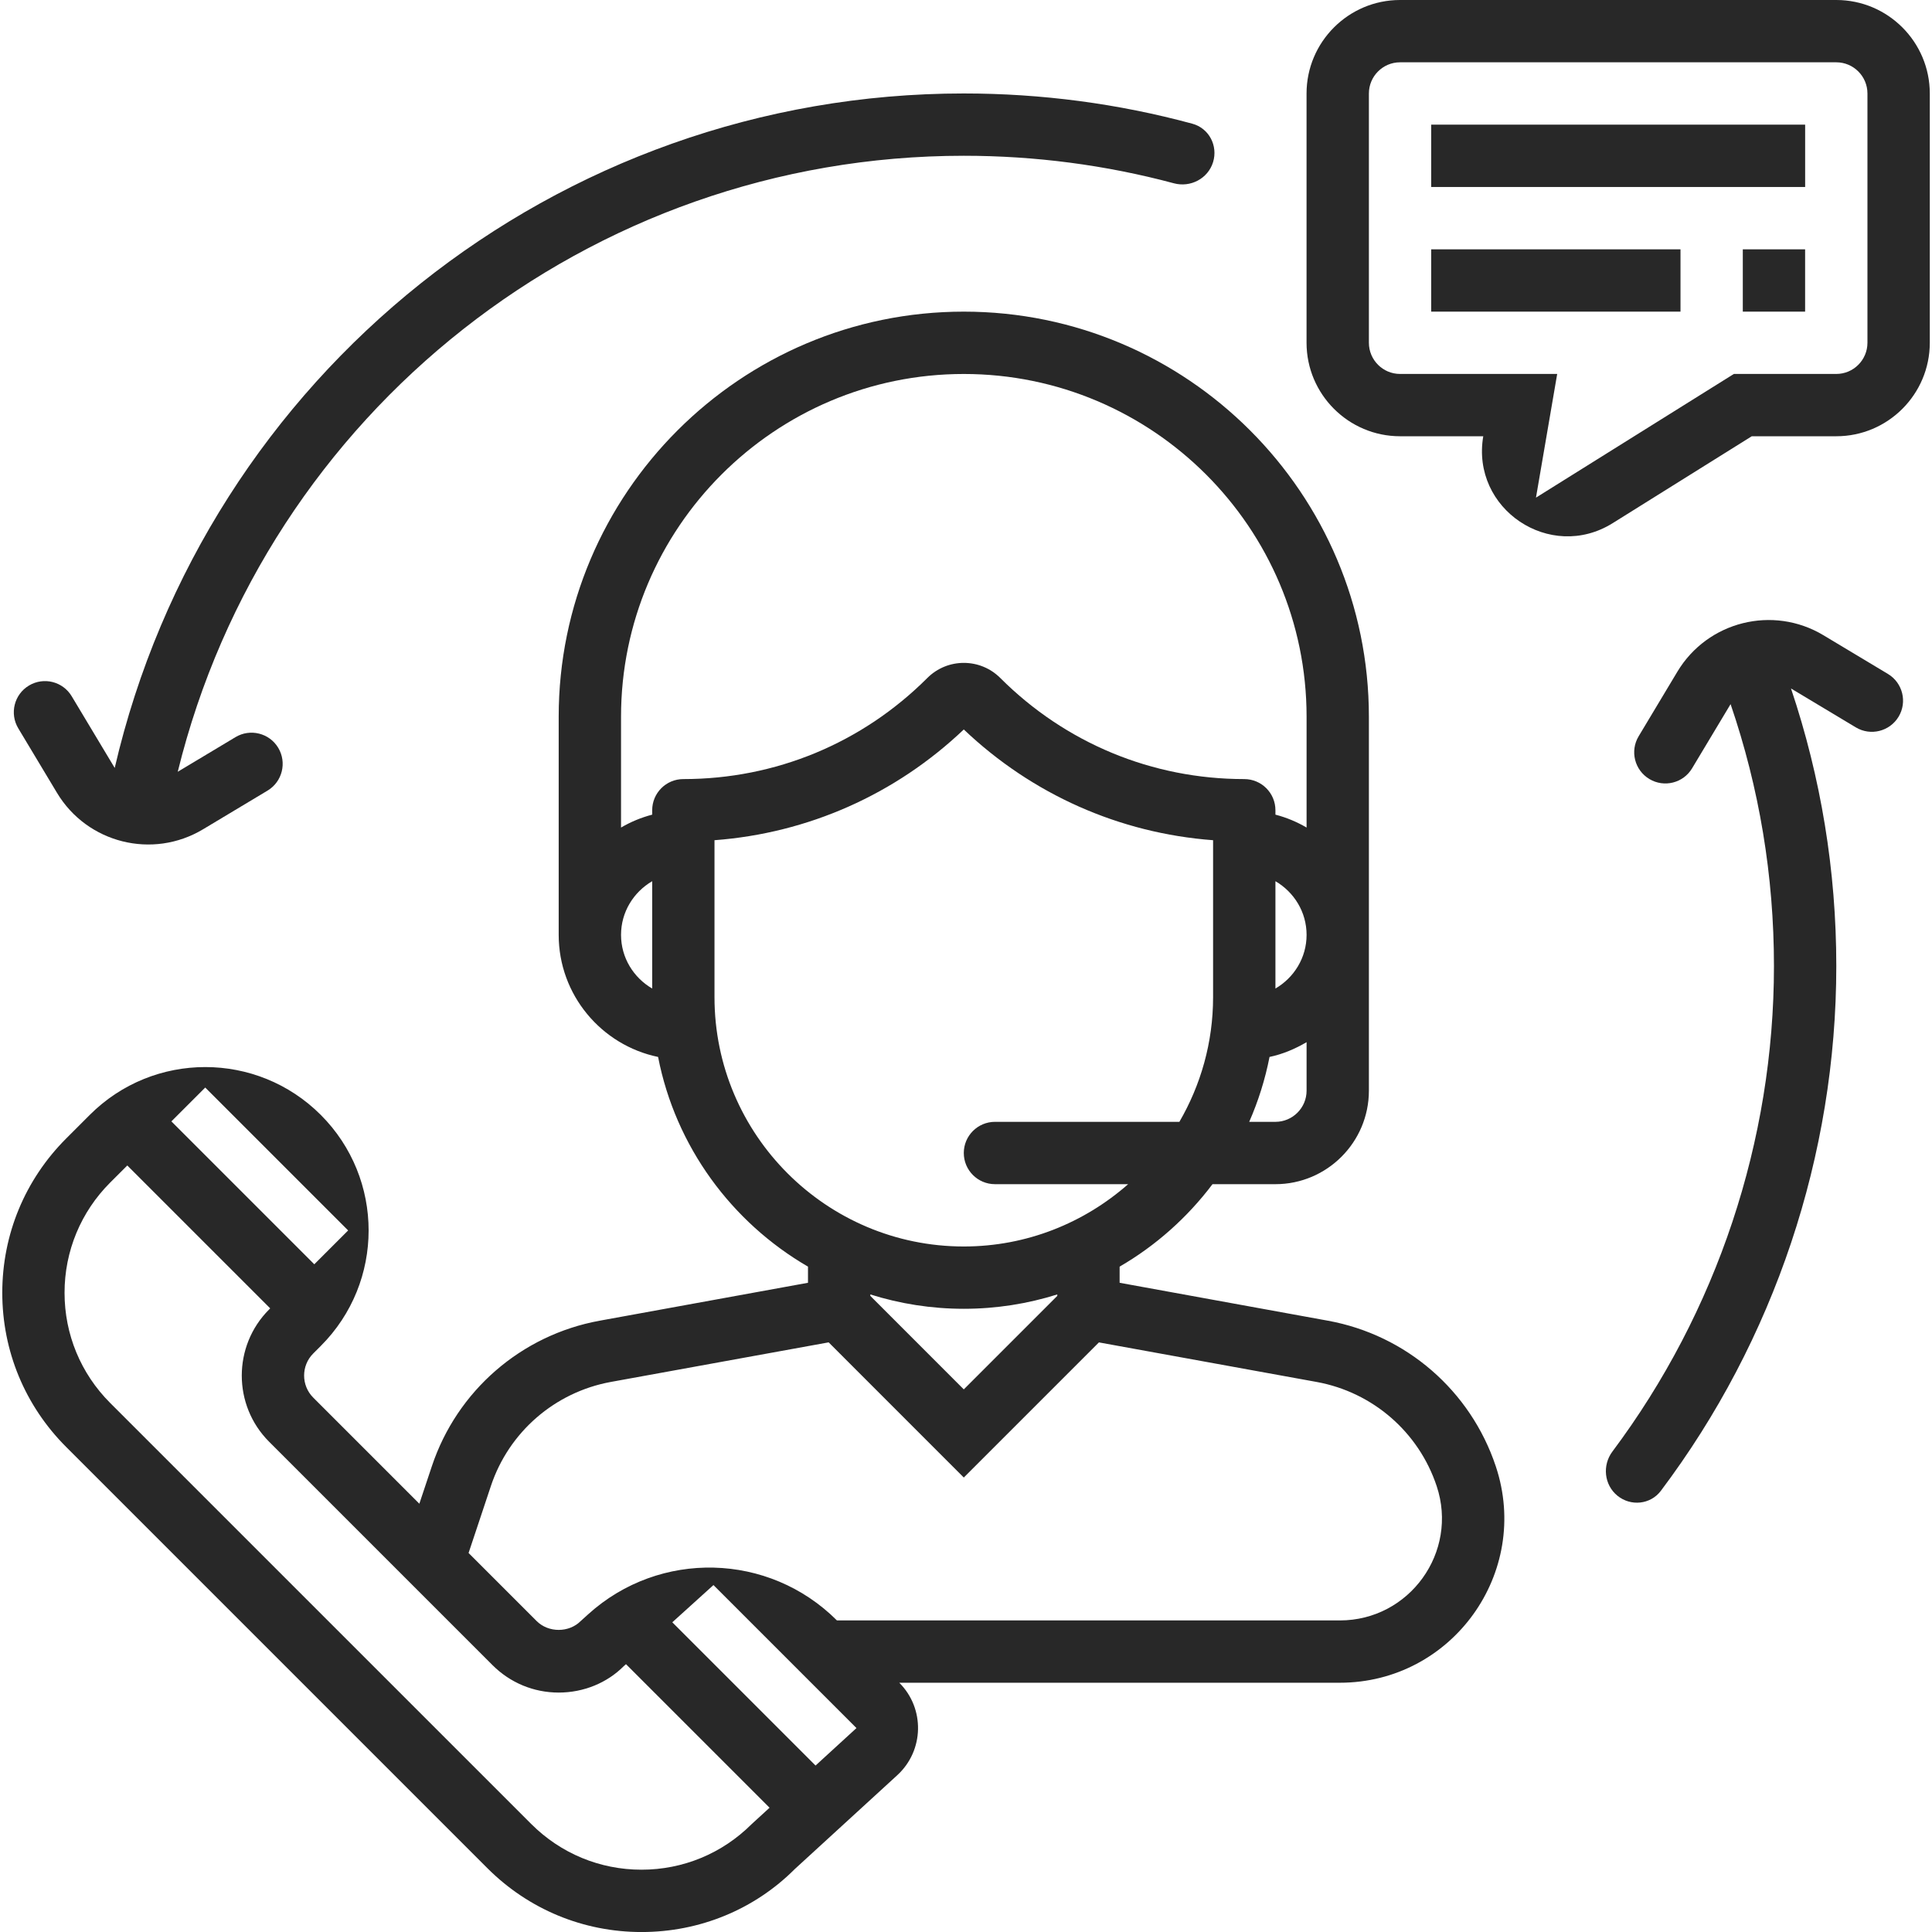 <svg width="56" height="56" viewBox="0 0 56 56" fill="none" xmlns="http://www.w3.org/2000/svg">
<g clip-path="url(#clip0_1886_19418)">
<path d="M38.834 48.775C42.087 48.775 44.385 45.588 43.356 42.501C42.626 40.311 40.761 38.694 38.489 38.281L32.453 37.182V36.714C33.503 36.105 34.417 35.289 35.145 34.324H36.969C38.462 34.324 39.678 33.108 39.678 31.614V20.775C39.678 14.301 34.411 9.033 27.936 9.033C21.462 9.033 16.194 14.301 16.194 20.775V27.098C16.194 28.839 17.433 30.296 19.075 30.636C19.581 33.231 21.204 35.428 23.42 36.714V37.182L17.383 38.281C15.111 38.694 13.246 40.311 12.517 42.501L12.155 43.586L9.079 40.51C8.727 40.157 8.727 39.584 9.079 39.232L9.298 39.013C11.147 37.164 11.147 34.166 9.298 32.316C7.449 30.467 4.451 30.467 2.602 32.316L1.918 33C0.724 34.194 0.066 35.782 0.066 37.471C0.066 39.16 0.724 40.747 1.918 41.941L14.125 54.148C15.319 55.343 16.907 56.001 18.596 56.001C20.285 56.001 21.872 55.343 23.038 54.175L26.009 51.454C26.787 50.74 26.813 49.521 26.066 48.775H38.834ZM37.872 31.614C37.872 32.112 37.466 32.517 36.969 32.517H36.209C36.471 31.92 36.67 31.291 36.798 30.636C37.184 30.555 37.54 30.402 37.872 30.208V31.614ZM36.969 28.653V25.542C37.506 25.856 37.872 26.432 37.872 27.098C37.872 27.763 37.506 28.34 36.969 28.653ZM18.904 28.653C18.367 28.34 18.001 27.763 18.001 27.098C18.001 26.432 18.367 25.856 18.904 25.542V28.653ZM19.807 22.582C19.308 22.582 18.904 22.986 18.904 23.485V23.613C18.582 23.697 18.281 23.823 18.001 23.987V20.775C18.001 15.297 22.458 10.84 27.936 10.84C33.414 10.84 37.872 15.297 37.872 20.775V23.987C37.592 23.823 37.29 23.696 36.969 23.613V23.485C36.969 22.986 36.564 22.582 36.065 22.582C33.395 22.582 30.884 21.541 28.994 19.652C28.41 19.068 27.463 19.068 26.879 19.652C24.989 21.541 22.478 22.582 19.807 22.582ZM20.71 28.904V24.354C23.423 24.15 25.952 23.03 27.936 21.144C29.921 23.03 32.45 24.151 35.162 24.354V28.904C35.162 30.221 34.803 31.453 34.185 32.517H28.84C28.341 32.517 27.936 32.922 27.936 33.42C27.936 33.919 28.341 34.324 28.84 34.324H32.7C31.426 35.444 29.762 36.13 27.936 36.13C23.952 36.13 20.71 32.888 20.71 28.904ZM30.646 37.52V37.562L27.936 40.272L25.227 37.562V37.52C26.083 37.789 26.992 37.936 27.936 37.936C28.88 37.936 29.79 37.789 30.646 37.52ZM14.229 43.072C14.75 41.508 16.082 40.353 17.706 40.056L24.019 38.909L27.936 42.827L31.853 38.91L38.165 40.057C39.788 40.353 41.121 41.508 41.642 43.073C42.281 44.989 40.855 46.969 38.835 46.969H24.259C22.288 44.998 19.119 44.919 17.052 46.788L16.832 46.987C16.492 47.329 15.896 47.329 15.555 46.987L13.582 45.014L14.229 43.072ZM5.949 31.523L10.091 35.665L9.11 36.646L4.968 32.504L5.949 31.523ZM21.787 52.873C20.934 53.724 19.8 54.194 18.594 54.194C17.389 54.194 16.254 53.724 15.4 52.871L3.193 40.665C2.341 39.812 1.871 38.678 1.871 37.472C1.871 36.266 2.341 35.131 3.193 34.278L3.69 33.782L7.832 37.924L7.8 37.956C6.744 39.013 6.744 40.732 7.8 41.789L14.277 48.266C14.789 48.777 15.469 49.06 16.194 49.06C16.918 49.06 17.598 48.778 18.077 48.297L18.145 48.237L22.306 52.398L21.787 52.873ZM23.639 51.175L19.487 47.023L20.68 45.944L24.825 50.089L23.639 51.175Z" fill="#282828"/>
<path d="M53.226 0H40.581C39.087 0 37.871 1.216 37.871 2.71V9.935C37.871 11.429 39.087 12.645 40.581 12.645H42.993C42.632 14.753 44.933 16.297 46.746 15.163L50.776 12.645H53.226C54.72 12.645 55.936 11.429 55.936 9.935V2.71C55.936 1.216 54.72 0 53.226 0ZM54.129 9.935C54.129 10.433 53.724 10.839 53.226 10.839H50.257L44.521 14.424L45.136 10.839H40.581C40.083 10.839 39.678 10.433 39.678 9.935V2.71C39.678 2.212 40.083 1.806 40.581 1.806H53.226C53.724 1.806 54.129 2.212 54.129 2.71V9.935Z" fill="#282828"/>
<path d="M52.323 3.613H41.484V5.42H52.323V3.613Z" fill="#282828"/>
<path d="M48.71 7.227H41.484V9.033H48.71V7.227Z" fill="#282828"/>
<path d="M52.322 7.227H50.516V9.033H52.322V7.227Z" fill="#282828"/>
<path d="M27.935 2.709C16.134 2.709 5.968 10.872 3.325 22.259L2.078 20.181C1.822 19.753 1.267 19.614 0.839 19.871C0.411 20.127 0.273 20.682 0.529 21.11L1.652 22.981C2.529 24.441 4.423 24.915 5.884 24.038L7.755 22.916C8.183 22.659 8.321 22.104 8.065 21.676C7.808 21.248 7.253 21.11 6.826 21.366L5.152 22.37C7.712 11.954 17.079 4.515 27.935 4.515C30.004 4.515 32.049 4.783 34.026 5.313C34.508 5.442 35.013 5.177 35.161 4.701C35.309 4.224 35.043 3.717 34.561 3.586C32.41 3.003 30.186 2.709 27.935 2.709Z" fill="#282828"/>
<path d="M55.032 20.774C55.289 20.346 55.15 19.791 54.722 19.534L52.852 18.412C51.391 17.535 49.496 18.009 48.619 19.47L47.497 21.341C47.24 21.769 47.379 22.323 47.807 22.58C48.235 22.837 48.79 22.698 49.046 22.27L50.162 20.41C50.994 22.844 51.419 25.39 51.419 28C51.419 33.069 49.762 38.032 46.737 42.073C46.438 42.473 46.496 43.04 46.883 43.355C47.27 43.669 47.841 43.611 48.141 43.212C51.426 38.849 53.226 33.482 53.226 28C53.226 25.237 52.781 22.539 51.913 19.956L53.793 21.084C54.22 21.34 54.775 21.201 55.032 20.774Z" fill="#282828"/>
</g>
<defs>
<clipPath id="clip0_1886_19418">
<rect width="56" height="56" fill="white"/>
</clipPath>
</defs>
</svg>
